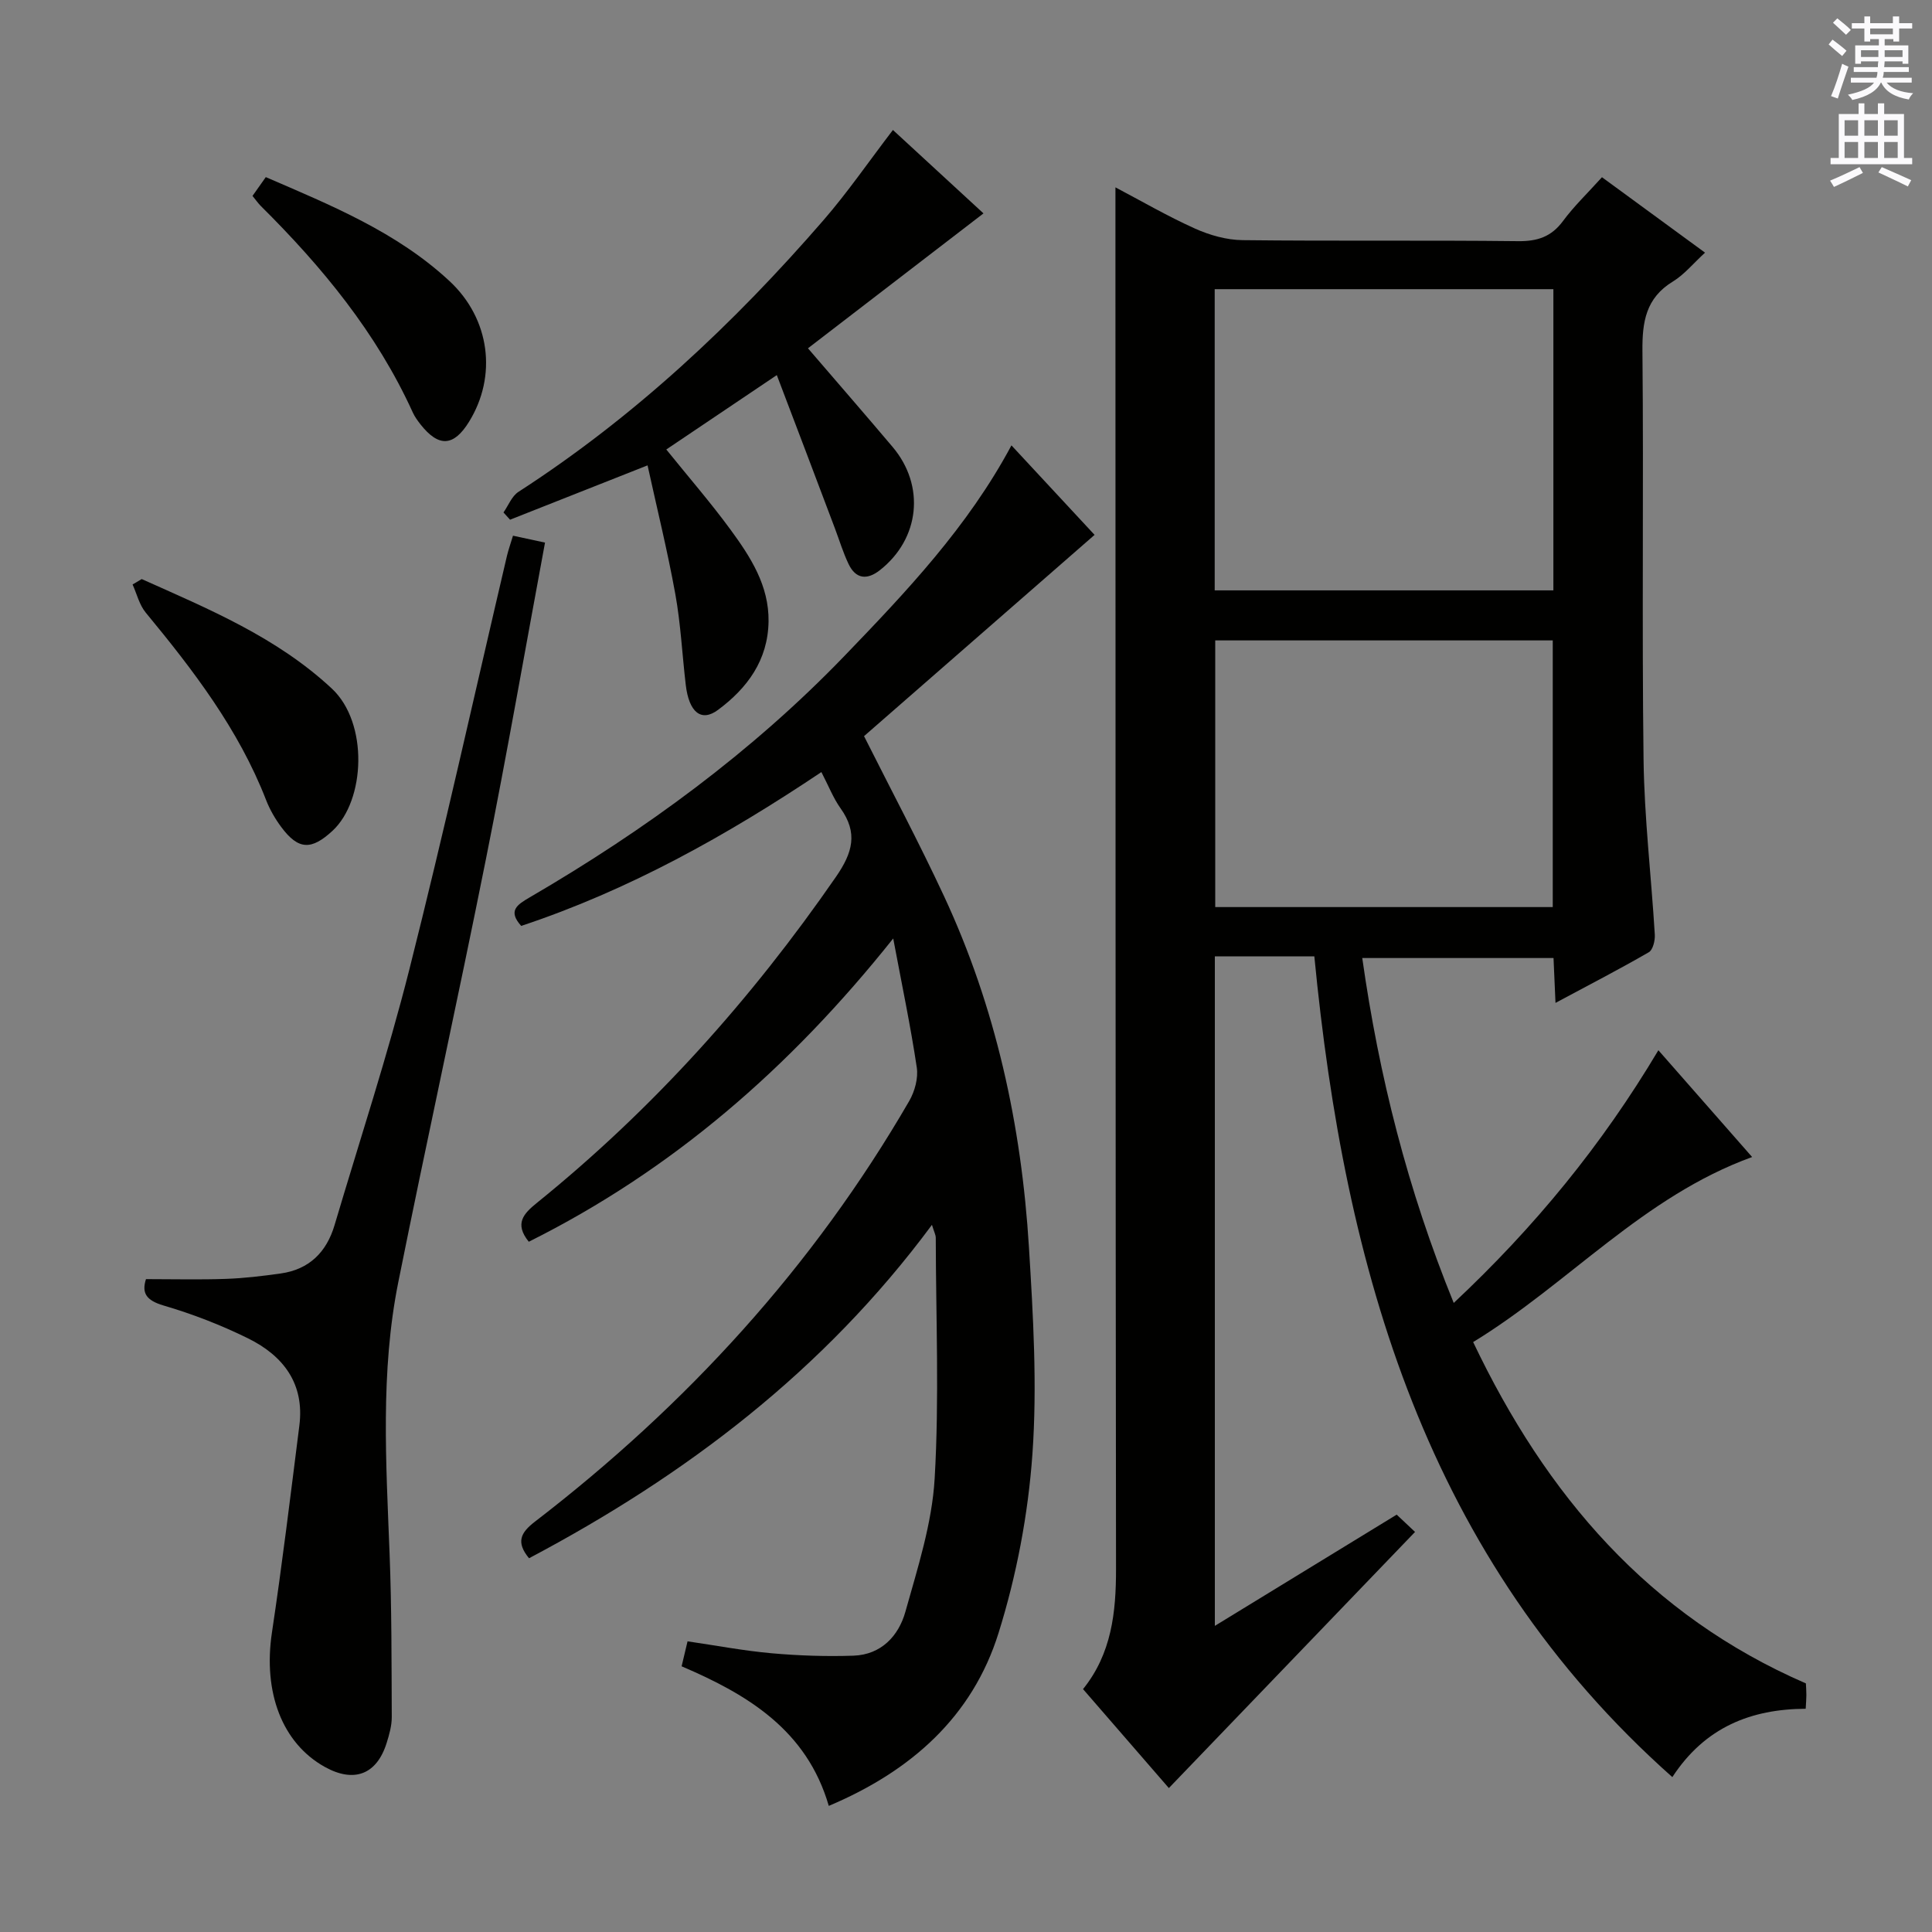 <svg enable-background="new 0 0 400 400" viewBox="0 0 400 400" xmlns="http://www.w3.org/2000/svg"><rect x="0" y="0" width="400" height="400" fill="#808080" stroke="none"/><g fill="#010100"><path d="m242 370.2c-5.6-6.46-11.59-13.36-17.77-20.49 5.92-7.34 6.84-15.89 6.83-24.87-.11-88.16-.1-176.32-.12-264.47 0-7.06 0-14.13 0-21.58 5.34 2.81 10.77 5.97 16.46 8.53 3.05 1.37 6.57 2.37 9.88 2.4 19 .22 38-.01 56.99.21 4.04.05 6.92-.9 9.35-4.19 2.26-3.06 5.06-5.73 8.05-9.05 7.05 5.16 14.08 10.3 21.34 15.62-2.44 2.23-4.29 4.53-6.65 5.97-5.61 3.42-6.37 8.35-6.31 14.42.27 28.16-.13 56.33.23 84.49.15 12.11 1.6 24.21 2.33 36.32.07 1.22-.39 3.15-1.24 3.64-6.13 3.54-12.43 6.8-19.32 10.49-.16-3.52-.28-6.25-.41-9.29-13.13 0-26.04 0-39.6 0 3.46 24.39 9.38 47.95 18.94 71.41 16.73-15.68 30.66-32.66 42.37-52.32 6.62 7.55 12.92 14.73 19.41 22.11-22.59 8.19-38.02 26.27-57.76 38.31 15.14 31.79 36.42 56.58 68.89 70.67.04.79.1 1.61.1 2.43s-.08 1.64-.14 2.82c-11.31.06-20.85 3.8-27.61 14.15-51.01-45.3-67.84-105.14-74.12-169.92-3.71 0-7.01 0-10.32 0s-6.62 0-10.28 0v138.61c12.81-7.83 25.17-15.39 37.65-23.03 1.4 1.32 2.59 2.44 3.8 3.58-17.03 17.72-33.94 35.31-50.97 53.03zm79.61-247.97c0-20.94 0-41.51 0-62.36-23.52 0-46.84 0-70.12 0v62.36zm-.13 65.57c0-18.7 0-36.92 0-55.21-23.55 0-46.76 0-69.88 0v55.21z"/><path d="m109.48 257.09c-3.03-3.75-1.09-5.81 1.68-8.05 24-19.4 44.37-42.11 61.91-67.49 3.47-5.02 4.6-9.1.95-14.21-1.51-2.12-2.48-4.64-3.96-7.49-19.65 13.17-39.88 24.45-62.15 31.85-2.82-3.14-.85-4.38 1.76-5.91 23.83-13.89 45.97-30.06 65.16-49.98 12.82-13.31 25.55-26.73 34.58-43.6 6.06 6.52 11.91 12.83 17.21 18.53-16.09 14.05-31.96 27.9-47.73 41.67 5.63 11.2 11.39 22.03 16.56 33.13 10.72 23.01 16.03 47.45 17.58 72.66.88 14.27 1.73 28.67.72 42.88-.89 12.46-3.28 25.08-7.01 37.01-5.41 17.32-18.1 28.61-35.15 35.8-4.54-15.67-16.76-23.04-30.47-28.9.43-1.8.79-3.35 1.23-5.17 5.97.87 11.66 1.96 17.41 2.47 5.62.5 11.31.69 16.95.5 5.73-.2 9.34-4.09 10.74-9.09 2.54-9.07 5.52-18.29 6.06-27.58.97-16.57.26-33.23.23-49.85 0-.6-.34-1.2-.79-2.68-22.4 30.25-51.03 51.89-83.42 69.03-2.74-3.33-1.75-5.29 1.21-7.57 31.36-24.1 57.63-52.78 77.51-87.11 1.14-1.98 1.89-4.72 1.56-6.92-1.26-8.47-3.03-16.87-4.88-26.72-21.44 26.91-45.85 48.02-75.45 62.79z"/><path d="m106.21 110.91c2.46.53 4.38.94 6.63 1.43-4.07 21.89-7.87 43.73-12.22 65.46-5.85 29.26-12.29 58.41-18.16 87.67-3.73 18.59-2.52 37.42-1.8 56.21.44 11.26.4 22.53.45 33.8.01 1.79-.51 3.62-1.05 5.35-2.04 6.56-6.74 8.36-12.8 5-8.89-4.94-12.81-15.5-10.96-27.82 2.14-14.25 3.87-28.57 5.68-42.87 1.1-8.67-3.33-14.44-10.59-18.03-5.61-2.77-11.53-5.06-17.53-6.82-3.64-1.07-4.54-2.61-3.64-5.46 5.65 0 11.09.14 16.51-.05 3.8-.13 7.61-.59 11.38-1.12 5.91-.83 9.5-4.42 11.16-10.02 5.23-17.64 10.99-35.14 15.49-52.96 7.18-28.43 13.51-57.08 20.21-85.64.31-1.27.75-2.51 1.24-4.13z"/><path d="m160.83 77.66c-8.56 5.76-15.57 10.48-22.88 15.4 4.51 5.6 9.15 10.94 13.32 16.63 4.12 5.63 7.96 11.55 7.85 18.98-.12 8.01-4.39 13.8-10.47 18.31-3.46 2.57-6 .5-6.67-5.17-.74-6.27-1.04-12.6-2.16-18.8-1.62-8.95-3.81-17.8-5.75-26.66-9.84 3.89-19.16 7.57-28.47 11.25-.45-.5-.9-1-1.36-1.5 1.01-1.44 1.72-3.37 3.09-4.26 23.98-15.49 44.56-34.79 63.17-56.26 4.99-5.76 9.34-12.09 14.37-18.67 6.22 5.73 12.63 11.63 18.75 17.27-12.79 9.83-25.51 19.61-36.34 27.93 6.09 7.09 11.86 13.72 17.53 20.43 6.79 8.04 5.63 19.01-2.64 25.51-2.64 2.07-4.99 1.86-6.49-1.29-1.13-2.37-1.9-4.92-2.83-7.39-3.89-10.33-7.81-20.65-12.02-31.71z"/><path d="m29.34 119.89c13.87 6.21 27.91 12.01 39.35 22.66 7.64 7.11 6.96 23.18.14 29.47-4.34 4-7.03 4.01-10.6-.79-1.27-1.71-2.38-3.63-3.15-5.62-5.68-14.61-15.05-26.84-24.91-38.78-1.32-1.6-1.84-3.86-2.72-5.82.63-.37 1.26-.74 1.89-1.12z"/><path d="m52.28 40.56c.88-1.25 1.72-2.42 2.75-3.89 13.57 5.86 27.14 11.39 38.04 21.53 8.42 7.83 9.88 19.67 4.04 29.12-3.17 5.14-6.27 5.32-10.03.57-.61-.78-1.21-1.6-1.62-2.5-7.49-16.48-18.77-30.15-31.49-42.77-.57-.58-1.04-1.27-1.69-2.06z"/></g><path d="m378.6 9.2.8-1c.9.7 1.9 1.4 2.9 2.3l-.9 1.1c-1.1-.9-2-1.7-2.8-2.4zm.5 10.7c.9-2.1 1.6-4.3 2.3-6.7.4.2.8.4 1.3.6-.7 2.1-1.5 4.3-2.2 6.6zm.4-15.2.9-.9c1 .8 2 1.6 2.8 2.4l-1 1c-1-.9-1.9-1.8-2.7-2.5zm12.5-1.3h1.2v1.4h2.7v1.1h-2.7v2.7h-1.2v-.5h-1.8v1.3h4.9v3.8h-1.2v-.5h-3.7c0 .4-.1.9-.1 1.2h5.1v1h-5.2c0 .5-.1.9-.2 1.2h6v1h-5.2c1.1 1.3 2.9 2 5.5 2.2-.4.4-.7.8-.9 1.3-2.9-.5-4.8-1.6-5.7-3.5h-.1c-.8 1.7-2.7 2.9-5.9 3.6-.2-.4-.6-.8-.9-1.1 2.8-.6 4.6-1.4 5.4-2.5h-4.8v-1h5.3c.1-.3.2-.7.2-1.2h-4.9v-1h5c0-.4 0-.8.1-1.2h-3.6v.5h-1.2v-3.8h4.9v-1.3h-1.8v.5h-1.2v-2.7h-2.6v-1.1h2.6v-1.4h1.2v1.4h4.7v-1.4zm-6.7 8.4h3.6c0-.4 0-.9 0-1.4h-3.6zm1.9-4.7h4.7v-1.2h-4.7zm6.7 3.3h-3.7v1.4h3.7z" fill="#fbfafc"/><path d="m384.7 21.4h1.3v2.2h2.8v-2.2h1.3v2.2h4.1v9.1h1.7v1.3h-16.9v-1.3h1.7v-9.1h4.1v-2.2zm.3 13.2.7 1.2c-1.8.9-3.8 1.9-6 2.9-.2-.4-.5-.8-.8-1.3 2.4-1 4.4-2 6.1-2.8zm-3.1-6.5h2.8v-3.2h-2.8zm0 4.6h2.8v-3.3h-2.8zm4.1-4.6h2.8v-3.2h-2.8zm0 4.6h2.8v-3.3h-2.8zm3.6 1.9c2.1.9 4.1 1.8 6.1 2.7l-.7 1.3c-2.2-1.1-4.2-2-6.1-2.9zm3.3-9.7h-2.8v3.2h2.8zm-2.8 7.8h2.8v-3.3h-2.8z" fill="#fbfafc"/></svg>